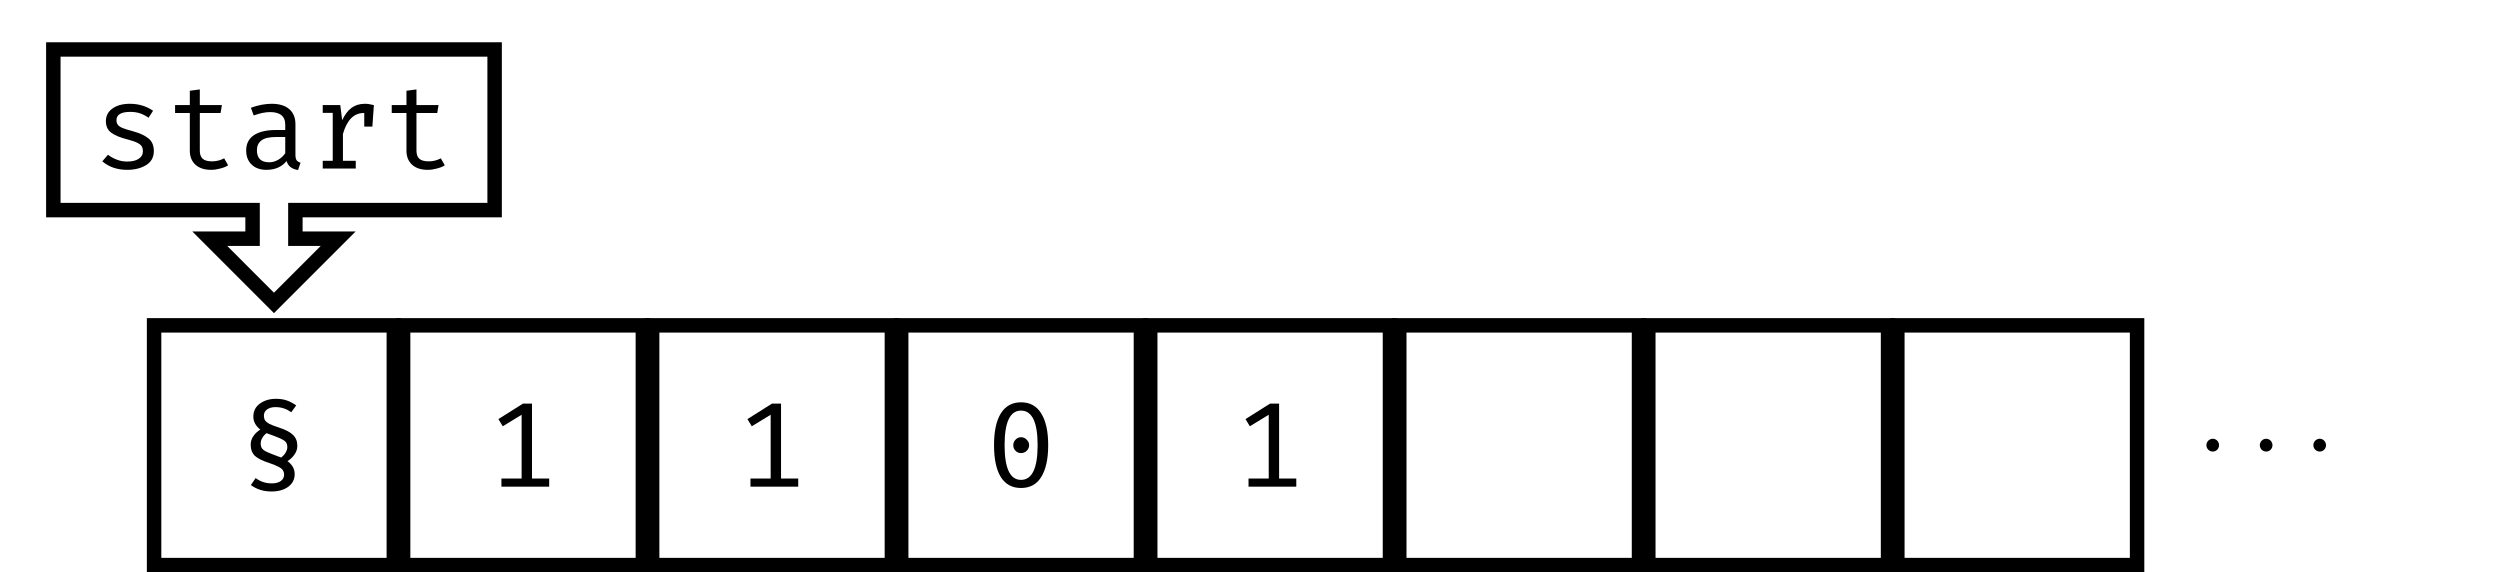 <?xml version="1.0" encoding="UTF-8"?>
<svg xmlns="http://www.w3.org/2000/svg" xmlns:xlink="http://www.w3.org/1999/xlink" width="206.93pt" height="47.37pt" viewBox="0 0 206.93 47.37" version="1.1">
  <defs>
    <g class="fragment current-visible" data-fragment-index="1">
      <symbol overflow="visible" id="glyph0-0">
        <path
          style="stroke:none;"
          d="M 5.078 -10.469 L 5.078 3.484 L 0.891 3.484 L 0.891 -10.469 Z M 4.547 -9.953 L 1.453 -9.953 L 1.453 2.969 L 4.547 2.969 Z M 3.062 -1.719 C 3.062 -1.645 3.035 -1.586 2.984 -1.547 C 2.93 -1.504 2.875 -1.484 2.812 -1.484 C 2.75 -1.484 2.691 -1.504 2.641 -1.547 C 2.586 -1.586 2.562 -1.645 2.562 -1.719 L 2.562 -2.562 C 2.914 -2.582 3.156 -2.645 3.281 -2.75 C 3.406 -2.863 3.469 -3.055 3.469 -3.328 C 3.469 -3.547 3.422 -3.711 3.328 -3.828 C 3.242 -3.953 3.086 -4.016 2.859 -4.016 C 2.672 -4.016 2.5 -3.977 2.344 -3.906 C 2.289 -3.883 2.25 -3.875 2.219 -3.875 C 2.145 -3.875 2.082 -3.895 2.031 -3.938 C 1.988 -3.977 1.969 -4.035 1.969 -4.109 C 1.969 -4.234 2.066 -4.328 2.266 -4.391 C 2.461 -4.461 2.676 -4.5 2.906 -4.5 C 3.301 -4.5 3.582 -4.391 3.75 -4.172 C 3.914 -3.961 4 -3.688 4 -3.344 C 4 -3 3.926 -2.727 3.781 -2.531 C 3.633 -2.344 3.395 -2.223 3.062 -2.172 Z M 2.469 -0.844 C 2.469 -0.945 2.5 -1.031 2.562 -1.094 C 2.625 -1.164 2.707 -1.203 2.812 -1.203 C 2.906 -1.203 2.984 -1.164 3.047 -1.094 C 3.117 -1.031 3.156 -0.945 3.156 -0.844 C 3.156 -0.738 3.117 -0.648 3.047 -0.578 C 2.984 -0.516 2.906 -0.484 2.812 -0.484 C 2.707 -0.484 2.625 -0.516 2.562 -0.578 C 2.5 -0.648 2.469 -0.738 2.469 -0.844 Z M 2.469 -0.844 "/>
      </symbol>
      <symbol overflow="visible" id="glyph0-1">
        <path
          style="stroke:none;"
          d="M 3.156 -6.984 C 3.5 -6.984 3.801 -6.938 4.062 -6.844 C 4.332 -6.75 4.586 -6.613 4.828 -6.438 L 4.422 -5.875 C 4.211 -6.02 4.008 -6.125 3.812 -6.188 C 3.613 -6.258 3.375 -6.297 3.094 -6.297 C 2.812 -6.297 2.582 -6.227 2.406 -6.094 C 2.238 -5.969 2.156 -5.801 2.156 -5.594 C 2.156 -5.438 2.188 -5.305 2.25 -5.203 C 2.32 -5.098 2.441 -5 2.609 -4.906 C 2.785 -4.82 3.047 -4.723 3.391 -4.609 C 3.941 -4.43 4.332 -4.227 4.562 -4 C 4.801 -3.77 4.922 -3.469 4.922 -3.094 C 4.922 -2.832 4.844 -2.594 4.688 -2.375 C 4.539 -2.156 4.348 -1.973 4.109 -1.828 C 4.504 -1.535 4.703 -1.176 4.703 -0.75 C 4.703 -0.312 4.523 0.035 4.172 0.297 C 3.816 0.555 3.352 0.688 2.781 0.688 C 2.125 0.688 1.555 0.508 1.078 0.156 L 1.469 -0.422 C 1.676 -0.273 1.883 -0.164 2.094 -0.094 C 2.312 -0.02 2.555 0.016 2.828 0.016 C 3.117 0.016 3.359 -0.047 3.547 -0.172 C 3.734 -0.305 3.828 -0.484 3.828 -0.703 C 3.828 -0.848 3.789 -0.973 3.719 -1.078 C 3.656 -1.18 3.535 -1.273 3.359 -1.359 C 3.191 -1.453 2.938 -1.555 2.594 -1.672 C 2.039 -1.848 1.645 -2.047 1.406 -2.266 C 1.176 -2.492 1.062 -2.801 1.062 -3.188 C 1.062 -3.438 1.133 -3.672 1.281 -3.891 C 1.426 -4.109 1.617 -4.289 1.859 -4.438 C 1.473 -4.738 1.281 -5.098 1.281 -5.516 C 1.281 -5.961 1.457 -6.316 1.812 -6.578 C 2.176 -6.848 2.625 -6.984 3.156 -6.984 Z M 2.375 -4.141 C 2.219 -4.023 2.098 -3.891 2.016 -3.734 C 1.93 -3.586 1.891 -3.441 1.891 -3.297 C 1.891 -3.109 1.93 -2.961 2.016 -2.859 C 2.098 -2.754 2.234 -2.66 2.422 -2.578 C 2.609 -2.492 2.938 -2.363 3.406 -2.188 C 3.438 -2.188 3.461 -2.176 3.484 -2.156 C 3.516 -2.145 3.551 -2.133 3.594 -2.125 C 3.75 -2.25 3.867 -2.383 3.953 -2.531 C 4.047 -2.688 4.094 -2.836 4.094 -2.984 C 4.094 -3.172 4.047 -3.316 3.953 -3.422 C 3.859 -3.523 3.711 -3.617 3.516 -3.703 C 3.316 -3.797 2.938 -3.941 2.375 -4.141 Z M 2.375 -4.141 "/>
      </symbol>
      <symbol overflow="visible" id="glyph0-2">
        <path style="stroke:none;" d="M 5.156 -0.672 L 5.156 0 L 1.203 0 L 1.203 -0.672 L 2.875 -0.672 L 2.875 -5.953 L 1.312 -5 L 0.953 -5.594 L 2.984 -6.875 L 3.734 -6.875 L 3.734 -0.672 Z M 5.156 -0.672 "/>
      </symbol>
      <symbol overflow="visible" id="glyph0-3">
        <path
          style="stroke:none;"
          d="M 2.984 -6.984 C 3.723 -6.984 4.281 -6.676 4.656 -6.062 C 5.039 -5.457 5.234 -4.582 5.234 -3.438 C 5.234 -2.289 5.039 -1.41 4.656 -0.797 C 4.281 -0.191 3.723 0.109 2.984 0.109 C 2.254 0.109 1.695 -0.191 1.312 -0.797 C 0.938 -1.41 0.75 -2.289 0.75 -3.438 C 0.75 -4.582 0.938 -5.457 1.312 -6.062 C 1.695 -6.676 2.254 -6.984 2.984 -6.984 Z M 2.984 -6.297 C 2.078 -6.297 1.625 -5.344 1.625 -3.438 C 1.625 -1.52 2.078 -0.562 2.984 -0.562 C 3.898 -0.562 4.359 -1.52 4.359 -3.438 C 4.359 -5.344 3.898 -6.297 2.984 -6.297 Z M 2.984 -4.094 C 3.172 -4.094 3.328 -4.023 3.453 -3.891 C 3.586 -3.766 3.656 -3.613 3.656 -3.438 C 3.656 -3.25 3.586 -3.094 3.453 -2.969 C 3.328 -2.844 3.172 -2.781 2.984 -2.781 C 2.805 -2.781 2.656 -2.844 2.531 -2.969 C 2.406 -3.094 2.344 -3.25 2.344 -3.438 C 2.344 -3.613 2.406 -3.766 2.531 -3.891 C 2.656 -4.023 2.805 -4.094 2.984 -4.094 Z M 2.984 -4.094 "/>
      </symbol>
      <symbol overflow="visible" id="glyph0-4">
        <path
          style="stroke:none;"
          d="M 2.797 -0.578 C 3.191 -0.578 3.504 -0.648 3.734 -0.797 C 3.973 -0.953 4.094 -1.16 4.094 -1.422 C 4.094 -1.586 4.062 -1.723 4 -1.828 C 3.938 -1.941 3.816 -2.039 3.641 -2.125 C 3.461 -2.219 3.191 -2.312 2.828 -2.406 C 2.211 -2.562 1.758 -2.75 1.469 -2.969 C 1.176 -3.188 1.031 -3.504 1.031 -3.922 C 1.031 -4.359 1.211 -4.707 1.578 -4.969 C 1.941 -5.227 2.422 -5.359 3.016 -5.359 C 3.742 -5.359 4.383 -5.164 4.938 -4.781 L 4.562 -4.203 C 4.344 -4.359 4.113 -4.477 3.875 -4.562 C 3.633 -4.645 3.359 -4.688 3.047 -4.688 C 2.285 -4.688 1.906 -4.457 1.906 -4 C 1.906 -3.844 1.945 -3.711 2.031 -3.609 C 2.113 -3.504 2.25 -3.414 2.438 -3.344 C 2.625 -3.27 2.91 -3.18 3.297 -3.078 C 3.859 -2.922 4.281 -2.723 4.562 -2.484 C 4.852 -2.254 5 -1.91 5 -1.453 C 5 -0.93 4.785 -0.539 4.359 -0.281 C 3.93 -0.02 3.41 0.109 2.797 0.109 C 1.973 0.109 1.285 -0.125 0.734 -0.594 L 1.203 -1.141 C 1.422 -0.973 1.664 -0.836 1.938 -0.734 C 2.207 -0.629 2.492 -0.578 2.797 -0.578 Z M 2.797 -0.578 "/>
      </symbol>
      <symbol overflow="visible" id="glyph0-5">
        <path
          style="stroke:none;"
          d="M 5.172 -0.266 C 4.992 -0.148 4.773 -0.062 4.516 0 C 4.266 0.07 4.016 0.109 3.766 0.109 C 3.211 0.109 2.781 -0.031 2.469 -0.312 C 2.156 -0.602 2 -0.988 2 -1.469 L 2 -4.594 L 0.781 -4.594 L 0.781 -5.25 L 2 -5.25 L 2 -6.438 L 2.828 -6.547 L 2.828 -5.25 L 4.656 -5.25 L 4.547 -4.594 L 2.828 -4.594 L 2.828 -1.469 C 2.828 -1.176 2.906 -0.957 3.062 -0.812 C 3.227 -0.664 3.488 -0.594 3.844 -0.594 C 4.195 -0.594 4.531 -0.676 4.844 -0.844 Z M 5.172 -0.266 "/>
      </symbol>
      <symbol overflow="visible" id="glyph0-6">
        <path
          style="stroke:none;"
          d="M 4.766 -1.141 C 4.766 -0.941 4.797 -0.789 4.859 -0.688 C 4.93 -0.594 5.039 -0.523 5.188 -0.484 L 4.984 0.125 C 4.473 0.051 4.156 -0.195 4.031 -0.625 C 3.844 -0.383 3.609 -0.203 3.328 -0.078 C 3.047 0.047 2.727 0.109 2.375 0.109 C 1.852 0.109 1.441 -0.035 1.141 -0.328 C 0.836 -0.617 0.688 -1.008 0.688 -1.5 C 0.688 -2.039 0.895 -2.457 1.312 -2.75 C 1.738 -3.039 2.348 -3.188 3.141 -3.188 L 3.922 -3.188 L 3.922 -3.625 C 3.922 -3.988 3.812 -4.254 3.594 -4.422 C 3.383 -4.586 3.078 -4.672 2.672 -4.672 C 2.273 -4.672 1.82 -4.578 1.312 -4.391 L 1.078 -5.031 C 1.691 -5.25 2.266 -5.359 2.797 -5.359 C 3.441 -5.359 3.93 -5.207 4.266 -4.906 C 4.598 -4.613 4.766 -4.203 4.766 -3.672 Z M 2.594 -0.516 C 2.852 -0.516 3.098 -0.582 3.328 -0.719 C 3.566 -0.852 3.766 -1.035 3.922 -1.266 L 3.922 -2.609 L 3.156 -2.609 C 2.602 -2.609 2.203 -2.516 1.953 -2.328 C 1.703 -2.141 1.578 -1.867 1.578 -1.516 C 1.578 -0.848 1.914 -0.516 2.594 -0.516 Z M 2.594 -0.516 "/>
      </symbol>
      <symbol overflow="visible" id="glyph0-7">
        <path
          style="stroke:none;"
          d="M 4.547 -5.359 C 4.754 -5.359 5 -5.32 5.281 -5.25 L 5.156 -3.469 L 4.484 -3.469 L 4.484 -4.594 L 4.438 -4.594 C 3.625 -4.594 3.051 -4.016 2.719 -2.859 L 2.719 -0.641 L 3.781 -0.641 L 3.781 0 L 1.047 0 L 1.047 -0.641 L 1.875 -0.641 L 1.875 -4.609 L 1.047 -4.609 L 1.047 -5.25 L 2.5 -5.25 L 2.656 -4 C 2.875 -4.457 3.129 -4.797 3.422 -5.016 C 3.723 -5.242 4.098 -5.359 4.547 -5.359 Z M 4.547 -5.359 "/>
      </symbol>
      <symbol overflow="visible" id="glyph1-0">
        <path style="stroke:none;" d=""/>
      </symbol>
      <symbol overflow="visible" id="glyph1-1">
        <path
          style="stroke:none;"
          d="M 1.906 -0.531 C 1.906 -0.812 1.672 -1.062 1.391 -1.062 C 1.094 -1.062 0.859 -0.812 0.859 -0.531 C 0.859 -0.234 1.094 0 1.391 0 C 1.672 0 1.906 -0.234 1.906 -0.531 Z M 1.906 -0.531 "/>
      </symbol>
    </g>
    <clipPath id="clip1">
      <path d="M 12 26 L 34 26 L 34 47.371 L 12 47.371 Z M 12 26 "/>
    </clipPath>
    <clipPath id="clip2">
      <path d="M 32 26 L 54 26 L 54 47.371 L 32 47.371 Z M 32 26 "/>
    </clipPath>
    <clipPath id="clip3">
      <path d="M 53 26 L 75 26 L 75 47.371 L 53 47.371 Z M 53 26 "/>
    </clipPath>
    <clipPath id="clip4">
      <path d="M 73 26 L 96 26 L 96 47.371 L 73 47.371 Z M 73 26 "/>
    </clipPath>
    <clipPath id="clip5">
      <path d="M 94 26 L 116 26 L 116 47.371 L 94 47.371 Z M 94 26 "/>
    </clipPath>
    <clipPath id="clip6">
      <path d="M 115 26 L 137 26 L 137 47.371 L 115 47.371 Z M 115 26 "/>
    </clipPath>
    <clipPath id="clip7">
      <path d="M 135 26 L 157 26 L 157 47.371 L 135 47.371 Z M 135 26 "/>
    </clipPath>
    <clipPath id="clip8">
      <path d="M 156 26 L 178 26 L 178 47.371 L 156 47.371 Z M 156 26 "/>
    </clipPath>
  </defs>
  <g id="surface1">
    <g clip-path="url(#clip1)" clip-rule="nonzero">
      <path
        style="fill:none;stroke-width:1.196;stroke-linecap:butt;stroke-linejoin:miter;stroke:rgb(0%,0%,0%);stroke-opacity:1;stroke-miterlimit:10;"
        d="M -9.923 -9.922 L 9.921 -9.922 L 9.921 9.921 L -9.923 9.921 Z M -9.923 -9.922 "
        transform="matrix(1,0,0,-1,22.677,36.851)"/>
    </g>
    <g style="fill:rgb(0%,0%,0%);fill-opacity:1;">
      <use xlink:href="#glyph0-1" x="19.688" y="39.994"/>
    </g>
    <g clip-path="url(#clip2)" clip-rule="nonzero">
      <path
        style="fill:none;stroke-width:1.196;stroke-linecap:butt;stroke-linejoin:miter;stroke:rgb(0%,0%,0%);stroke-opacity:1;stroke-miterlimit:10;"
        d="M 10.69 -9.922 L 30.534 -9.922 L 30.534 9.921 L 10.69 9.921 Z M 10.69 -9.922 "
        transform="matrix(1,0,0,-1,22.677,36.851)"/>
    </g>
    <g style="fill:rgb(0%,0%,0%);fill-opacity:1;">
      <use xlink:href="#glyph0-2" x="40.301" y="40.283"/>
    </g>
    <g clip-path="url(#clip3)" clip-rule="nonzero">
      <path
        style="fill:none;stroke-width:1.196;stroke-linecap:butt;stroke-linejoin:miter;stroke:rgb(0%,0%,0%);stroke-opacity:1;stroke-miterlimit:10;"
        d="M 31.303 -9.922 L 51.147 -9.922 L 51.147 9.921 L 31.303 9.921 Z M 31.303 -9.922 "
        transform="matrix(1,0,0,-1,22.677,36.851)"/>
    </g>
    <g style="fill:rgb(0%,0%,0%);fill-opacity:1;">
      <use xlink:href="#glyph0-2" x="60.914" y="40.283"/>
    </g>
    <g clip-path="url(#clip4)" clip-rule="nonzero">
      <path
        style="fill:none;stroke-width:1.196;stroke-linecap:butt;stroke-linejoin:miter;stroke:rgb(0%,0%,0%);stroke-opacity:1;stroke-miterlimit:10;"
        d="M 51.917 -9.922 L 71.76 -9.922 L 71.76 9.921 L 51.917 9.921 Z M 51.917 -9.922 "
        transform="matrix(1,0,0,-1,22.677,36.851)"/>
    </g>
    <g style="fill:rgb(0%,0%,0%);fill-opacity:1;">
      <use xlink:href="#glyph0-3" x="81.527" y="40.283"/>
    </g>
    <g clip-path="url(#clip5)" clip-rule="nonzero">
      <path
        style="fill:none;stroke-width:1.196;stroke-linecap:butt;stroke-linejoin:miter;stroke:rgb(0%,0%,0%);stroke-opacity:1;stroke-miterlimit:10;"
        d="M 72.53 -9.922 L 92.374 -9.922 L 92.374 9.921 L 72.53 9.921 Z M 72.53 -9.922 "
        transform="matrix(1,0,0,-1,22.677,36.851)"/>
    </g>
    <g style="fill:rgb(0%,0%,0%);fill-opacity:1;">
      <use xlink:href="#glyph0-2" x="102.14" y="40.283"/>
    </g>
    <g clip-path="url(#clip6)" clip-rule="nonzero">
      <path
        style="fill:none;stroke-width:1.196;stroke-linecap:butt;stroke-linejoin:miter;stroke:rgb(0%,0%,0%);stroke-opacity:1;stroke-miterlimit:10;"
        d="M 93.143 -9.922 L 112.987 -9.922 L 112.987 9.921 L 93.143 9.921 Z M 93.143 -9.922 "
        transform="matrix(1,0,0,-1,22.677,36.851)"/>
    </g>
    <g clip-path="url(#clip7)" clip-rule="nonzero">
      <path
        style="fill:none;stroke-width:1.196;stroke-linecap:butt;stroke-linejoin:miter;stroke:rgb(0%,0%,0%);stroke-opacity:1;stroke-miterlimit:10;"
        d="M 113.757 -9.922 L 133.6 -9.922 L 133.6 9.921 L 113.757 9.921 Z M 113.757 -9.922 "
        transform="matrix(1,0,0,-1,22.677,36.851)"/>
    </g>
    <g clip-path="url(#clip8)" clip-rule="nonzero">
      <path
        style="fill:none;stroke-width:1.196;stroke-linecap:butt;stroke-linejoin:miter;stroke:rgb(0%,0%,0%);stroke-opacity:1;stroke-miterlimit:10;"
        d="M 134.37 -9.922 L 154.214 -9.922 L 154.214 9.921 L 134.37 9.921 Z M 134.37 -9.922 "
        transform="matrix(1,0,0,-1,22.677,36.851)"/>
    </g>
    <g style="fill:rgb(0%,0%,0%);fill-opacity:1;">
      <use xlink:href="#glyph1-1" x="181.77" y="37.377"/>
    </g>
    <g style="fill:rgb(0%,0%,0%);fill-opacity:1;">
      <use xlink:href="#glyph1-1" x="186.191" y="37.377"/>
    </g>
    <g style="fill:rgb(0%,0%,0%);fill-opacity:1;">
      <use xlink:href="#glyph1-1" x="190.623" y="37.377"/>
    </g>
    <path
      style="fill:none;stroke-width:1.196;stroke-linecap:butt;stroke-linejoin:miter;stroke:rgb(0%,0%,0%);stroke-opacity:1;stroke-miterlimit:10;"
      d="M 18.264 32.757 L 18.264 19.46 L 1.772 19.46 L 1.772 17.093 L 5.315 17.093 L -0.001 11.777 L -5.314 17.093 L -1.771 17.093 L -1.771 19.46 L -18.263 19.46 L -18.263 32.757 Z M 18.264 32.757 "
      transform="matrix(1,0,0,-1,22.677,36.851)"/>
    <g style="fill:rgb(0%,0%,0%);fill-opacity:1;">
      <use xlink:href="#glyph0-4" x="7.733" y="13.949"/>
      <use xlink:href="#glyph0-5" x="13.711" y="13.949"/>
      <use xlink:href="#glyph0-6" x="19.688" y="13.949"/>
      <use xlink:href="#glyph0-7" x="25.666" y="13.949"/>
      <use xlink:href="#glyph0-5" x="31.643" y="13.949"/>
    </g>
  </g>
</svg>
